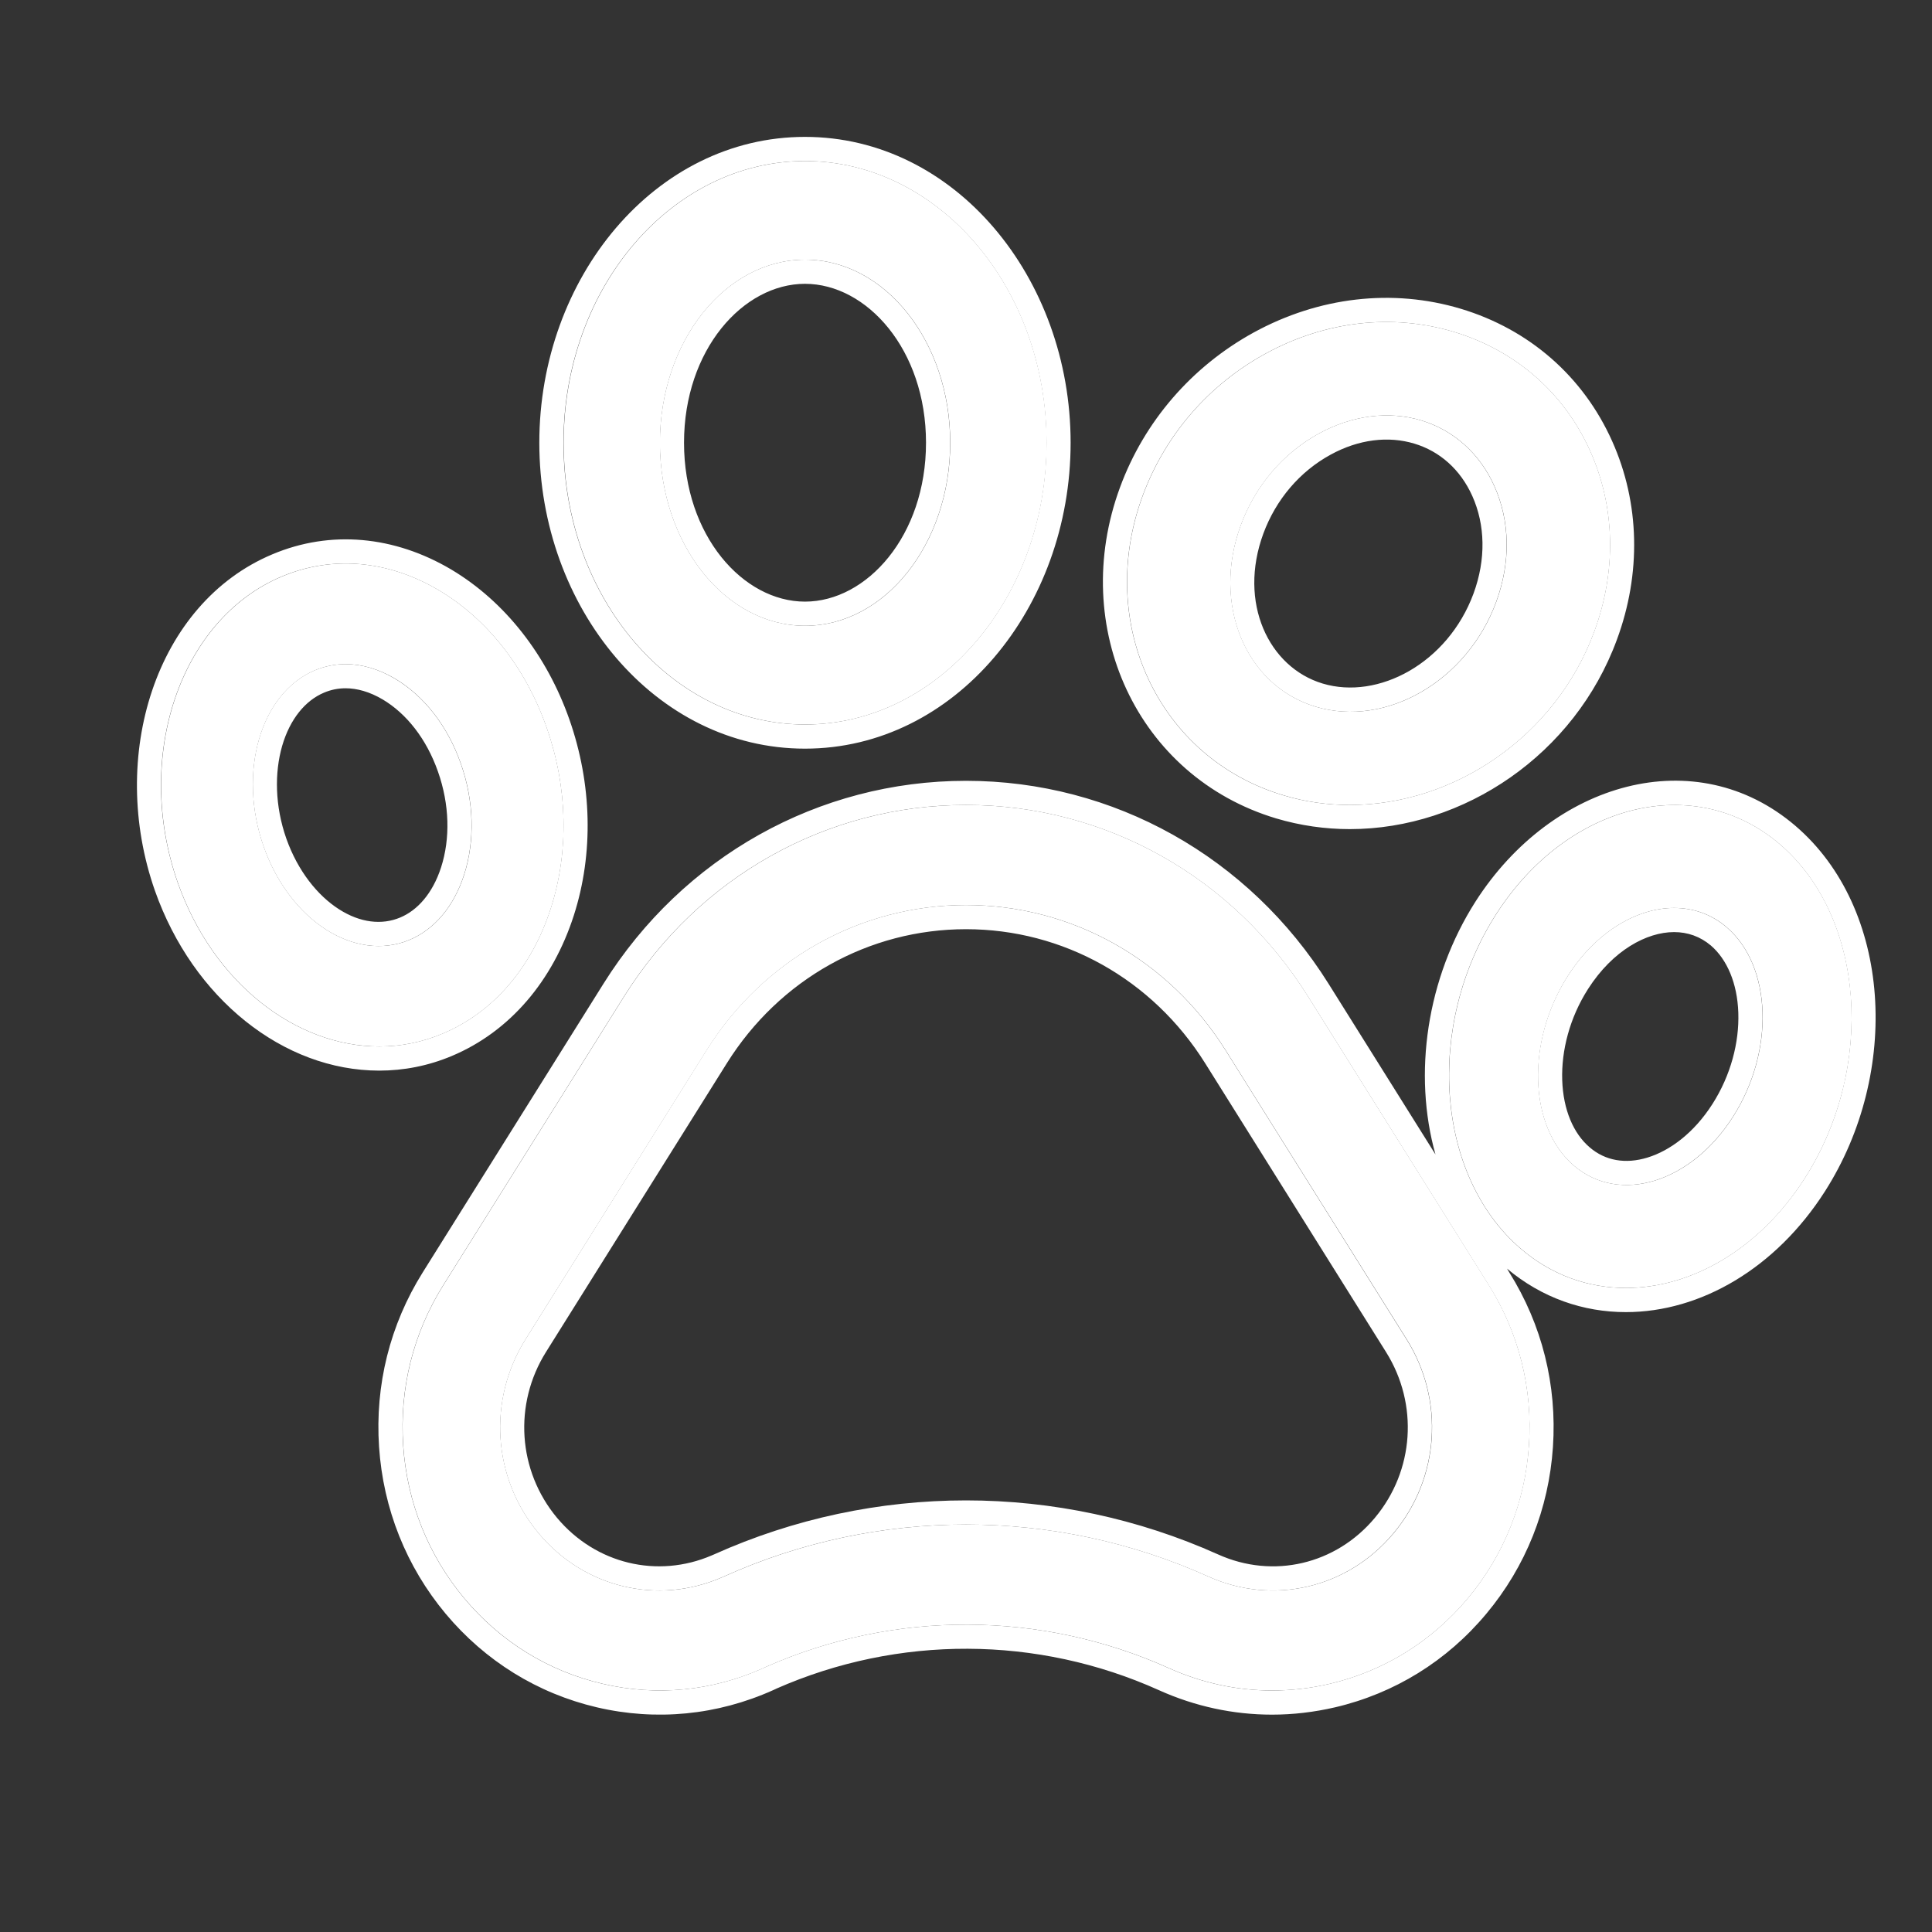 <svg
    width="20"
    height="20"
    viewBox="0 0 20 20"
    fill="none"
    xmlns="http://www.w3.org/2000/svg"
  >
    <rect x="0" y="0" width="20" height="20" fill="#333333" stroke="none"/>
    <path
      d="M13.541 10.315C12.764 9.074 11.441 8.333 10.001 8.333C8.562 8.333 7.238 9.074 6.461 10.315L4.589 13.305C4.278 13.801 4.135 14.374 4.174 14.961C4.214 15.55 4.432 16.097 4.806 16.545C5.181 16.993 5.675 17.299 6.237 17.43C6.798 17.562 7.373 17.506 7.901 17.269L7.935 17.253C9.262 16.668 10.778 16.673 12.102 17.269C12.443 17.422 12.805 17.5 13.17 17.5C13.368 17.5 13.568 17.477 13.765 17.431C14.327 17.299 14.821 16.993 15.196 16.545C15.57 16.097 15.789 15.55 15.828 14.962C15.868 14.374 15.724 13.801 15.414 13.305L13.541 10.315ZM14.427 15.872C13.95 16.442 13.18 16.622 12.509 16.32C11.712 15.961 10.857 15.782 10.001 15.782C9.146 15.782 8.29 15.961 7.494 16.32L7.471 16.33C6.806 16.618 6.047 16.436 5.576 15.872C5.1 15.302 5.046 14.495 5.441 13.864L7.314 10.874C7.904 9.932 8.908 9.369 10.001 9.369C11.094 9.369 12.099 9.932 12.689 10.874L14.562 13.864C14.957 14.495 14.903 15.302 14.427 15.872Z"
      fill="#FFFF"
    />
    <path
      d="M4.583 10.7C5.106 10.48 5.504 10.019 5.703 9.401C5.892 8.812 5.877 8.148 5.659 7.531C5.442 6.913 5.046 6.409 4.545 6.111C4.019 5.799 3.441 5.748 2.918 5.968C1.865 6.41 1.383 7.832 1.841 9.138C2.208 10.177 3.063 10.833 3.927 10.833C4.148 10.833 4.369 10.79 4.583 10.7ZM2.73 8.764C2.459 7.994 2.697 7.176 3.26 6.939C3.361 6.897 3.469 6.875 3.578 6.875C3.747 6.875 3.922 6.926 4.091 7.026C4.393 7.206 4.635 7.518 4.771 7.905C4.907 8.292 4.919 8.7 4.805 9.055C4.7 9.381 4.5 9.62 4.241 9.729C3.679 9.965 3.001 9.533 2.73 8.764Z"
      fill="#FFFF"
    />
    <path
      d="M8.335 7.5C9.713 7.5 10.835 6.192 10.835 4.583C10.835 2.975 9.713 1.667 8.335 1.667C6.956 1.667 5.835 2.975 5.835 4.583C5.835 6.192 6.956 7.5 8.335 7.5ZM8.335 2.688C9.163 2.688 9.837 3.538 9.837 4.583C9.837 5.628 9.163 6.478 8.335 6.478C7.506 6.478 6.832 5.628 6.832 4.583C6.832 3.538 7.506 2.688 8.335 2.688Z"
      fill="#FFFF"
    />
    <path
      d="M13.284 8.232C13.511 8.301 13.743 8.333 13.974 8.333C15.053 8.333 16.104 7.625 16.505 6.536C16.736 5.909 16.721 5.246 16.462 4.669C16.192 4.066 15.69 3.628 15.05 3.435C14.411 3.244 13.718 3.323 13.101 3.661C12.511 3.983 12.06 4.506 11.829 5.133C11.342 6.455 11.995 7.846 13.284 8.232ZM12.845 5.437C12.996 5.028 13.283 4.691 13.655 4.487C14 4.299 14.375 4.251 14.713 4.352C15.05 4.454 15.319 4.695 15.47 5.032C15.633 5.396 15.64 5.821 15.489 6.231C15.189 7.048 14.351 7.534 13.621 7.316C12.893 7.097 12.544 6.254 12.845 5.437Z"
      fill="#FFFF"
    />
    <path
      d="M18.425 8.739C17.544 7.986 16.226 8.312 15.487 9.466C14.749 10.621 14.865 12.174 15.744 12.927C16.065 13.202 16.444 13.333 16.832 13.333C17.508 13.333 18.212 12.934 18.682 12.2C19.42 11.045 19.305 9.492 18.425 8.739ZM17.939 11.563C17.503 12.245 16.765 12.47 16.294 12.067C15.824 11.665 15.796 10.783 16.231 10.102C16.52 9.65 16.942 9.399 17.331 9.399C17.528 9.399 17.717 9.463 17.875 9.599C18.345 10.002 18.373 10.883 17.939 11.563Z"
      fill="#FFFF"
    />
    <path
      fill-rule="evenodd"
      clip-rule="evenodd"
      d="M4.588 13.305L6.46 10.315C7.237 9.074 8.561 8.333 10 8.333C11.44 8.333 12.763 9.074 13.54 10.315L15.412 13.305C15.723 13.801 15.867 14.374 15.827 14.962C15.787 15.55 15.569 16.097 15.195 16.545C14.82 16.993 14.326 17.299 13.764 17.431C13.566 17.477 13.367 17.5 13.168 17.5C12.804 17.5 12.442 17.422 12.101 17.269C10.777 16.673 9.261 16.668 7.934 17.253L7.899 17.269C7.372 17.506 6.797 17.562 6.235 17.43C5.674 17.299 5.179 16.993 4.805 16.545C4.431 16.097 4.213 15.55 4.173 14.961C4.134 14.374 4.277 13.801 4.588 13.305ZM8.036 17.481C8.036 17.481 8.035 17.482 8.035 17.482L8.002 17.497C7.425 17.756 6.793 17.818 6.178 17.674C5.564 17.53 5.022 17.194 4.613 16.705C4.205 16.216 3.967 15.618 3.924 14.978C3.881 14.338 4.037 13.713 4.376 13.172L6.248 10.182C7.07 8.87 8.473 8.083 10 8.083C11.528 8.083 12.93 8.87 13.752 10.182L14.86 11.951C14.626 11.119 14.767 10.128 15.275 9.332C16.069 8.092 17.555 7.667 18.586 8.549C19.584 9.404 19.678 11.103 18.891 12.334C18.384 13.127 17.607 13.583 16.831 13.583C16.392 13.583 15.963 13.437 15.601 13.133L15.624 13.172C15.963 13.713 16.119 14.338 16.076 14.979C16.033 15.619 15.795 16.217 15.386 16.706C14.978 17.195 14.436 17.53 13.821 17.674C13.605 17.724 13.386 17.75 13.168 17.75C12.768 17.75 12.371 17.665 11.998 17.497C10.74 16.93 9.298 16.925 8.036 17.481ZM15.743 12.927C16.064 13.202 16.443 13.333 16.831 13.333C17.507 13.333 18.21 12.934 18.681 12.2C19.419 11.045 19.303 9.492 18.424 8.739C17.543 7.986 16.225 8.312 15.486 9.466C14.748 10.621 14.864 12.174 15.743 12.927ZM7.493 16.32C8.289 15.961 9.145 15.782 10 15.782C10.855 15.782 11.711 15.961 12.508 16.32C13.179 16.622 13.949 16.442 14.425 15.872C14.901 15.302 14.956 14.495 14.56 13.864L12.688 10.874C12.098 9.932 11.093 9.369 10 9.369C8.907 9.369 7.902 9.932 7.312 10.874L5.44 13.864C5.045 14.495 5.099 15.302 5.575 15.872C6.046 16.436 6.805 16.618 7.47 16.33L7.493 16.32ZM7.369 16.101L7.39 16.092C8.219 15.719 9.11 15.532 10 15.532C10.89 15.532 11.781 15.719 12.611 16.092C13.178 16.347 13.828 16.197 14.233 15.712C14.64 15.225 14.687 14.537 14.348 13.996L12.476 11.007C12.476 11.007 12.476 11.007 12.476 11.007C11.931 10.136 11.005 9.619 10 9.619C8.995 9.619 8.069 10.136 7.524 11.007L5.652 13.996C5.652 13.996 5.652 13.996 5.652 13.996C5.314 14.536 5.36 15.225 5.766 15.712C6.167 16.191 6.807 16.343 7.369 16.101ZM5.702 9.401C5.503 10.019 5.105 10.48 4.581 10.7C4.368 10.79 4.146 10.833 3.926 10.833C3.062 10.833 2.207 10.177 1.84 9.138C1.381 7.832 1.864 6.41 2.916 5.968C3.439 5.748 4.018 5.799 4.544 6.111C5.045 6.409 5.441 6.913 5.658 7.531C5.876 8.148 5.891 8.812 5.702 9.401ZM2.82 5.738C3.422 5.484 4.083 5.547 4.672 5.896C5.229 6.228 5.66 6.782 5.894 7.447C6.128 8.113 6.147 8.834 5.94 9.477C5.722 10.154 5.279 10.678 4.678 10.931C4.433 11.034 4.179 11.083 3.926 11.083C2.933 11.083 1.998 10.337 1.604 9.221C1.116 7.831 1.609 6.246 2.82 5.738ZM3.258 6.939C2.696 7.176 2.458 7.994 2.729 8.764C3 9.533 3.678 9.965 4.24 9.729C4.499 9.62 4.699 9.381 4.804 9.055C4.918 8.7 4.906 8.292 4.77 7.905C4.634 7.518 4.392 7.206 4.089 7.026C3.921 6.926 3.746 6.875 3.577 6.875C3.467 6.875 3.36 6.897 3.258 6.939ZM4.534 7.988C4.414 7.646 4.206 7.386 3.962 7.241C3.827 7.161 3.696 7.125 3.577 7.125C3.5 7.125 3.426 7.14 3.355 7.17C3.161 7.251 3.002 7.443 2.921 7.721C2.841 7.999 2.845 8.342 2.964 8.681C3.084 9.019 3.289 9.272 3.51 9.413C3.729 9.553 3.953 9.578 4.143 9.498C4.32 9.424 4.478 9.251 4.566 8.979C4.662 8.681 4.654 8.329 4.534 7.988ZM13.21 8.472C11.772 8.04 11.061 6.493 11.594 5.046C11.845 4.362 12.338 3.793 12.98 3.441C13.652 3.074 14.413 2.984 15.121 3.196C15.83 3.409 16.389 3.896 16.689 4.567C16.976 5.207 16.991 5.938 16.738 6.622C16.302 7.809 15.157 8.583 13.973 8.583C13.719 8.583 13.462 8.547 13.21 8.472ZM16.504 6.536C16.735 5.909 16.72 5.246 16.461 4.669C16.191 4.066 15.689 3.628 15.049 3.435C14.409 3.244 13.717 3.323 13.1 3.661C12.51 3.983 12.059 4.506 11.828 5.133C11.341 6.455 11.994 7.846 13.282 8.232C13.51 8.301 13.742 8.333 13.973 8.333C15.052 8.333 16.103 7.625 16.504 6.536ZM13.078 5.524C12.815 6.239 13.133 6.908 13.692 7.076C14.268 7.249 14.988 6.865 15.254 6.144C15.384 5.79 15.375 5.432 15.241 5.134C15.118 4.86 14.904 4.671 14.64 4.592C14.374 4.512 14.067 4.546 13.774 4.707C13.457 4.88 13.209 5.169 13.078 5.524ZM14.712 4.352C15.049 4.454 15.318 4.695 15.469 5.032C15.632 5.396 15.639 5.821 15.488 6.231C15.188 7.048 14.349 7.534 13.62 7.316C12.891 7.097 12.543 6.254 12.844 5.437C12.994 5.028 13.282 4.691 13.654 4.487C13.999 4.299 14.374 4.251 14.712 4.352ZM16.293 12.067C16.764 12.47 17.501 12.245 17.938 11.563C18.372 10.883 18.344 10.002 17.874 9.599C17.715 9.463 17.527 9.399 17.33 9.399C16.941 9.399 16.519 9.65 16.23 10.102C15.794 10.783 15.823 11.665 16.293 12.067ZM16.44 10.237C16.249 10.535 16.162 10.876 16.172 11.181C16.182 11.488 16.288 11.734 16.456 11.877C16.617 12.016 16.827 12.053 17.055 11.983C17.287 11.912 17.536 11.728 17.727 11.429C17.918 11.13 18.005 10.79 17.995 10.485C17.985 10.178 17.878 9.932 17.711 9.788C17.6 9.694 17.47 9.649 17.33 9.649C17.047 9.649 16.696 9.837 16.44 10.237ZM11.083 4.583C11.083 6.292 9.885 7.75 8.333 7.75C6.782 7.75 5.583 6.292 5.583 4.583C5.583 2.875 6.782 1.417 8.333 1.417C9.885 1.417 11.083 2.875 11.083 4.583ZM9.586 4.583C9.586 3.619 8.973 2.938 8.333 2.938C7.694 2.938 7.081 3.619 7.081 4.583C7.081 5.547 7.694 6.228 8.333 6.228C8.973 6.228 9.586 5.547 9.586 4.583ZM10.833 4.583C10.833 6.192 9.712 7.5 8.333 7.5C6.955 7.5 5.833 6.192 5.833 4.583C5.833 2.975 6.955 1.667 8.333 1.667C9.712 1.667 10.833 2.975 10.833 4.583ZM9.836 4.583C9.836 3.538 9.162 2.688 8.333 2.688C7.505 2.688 6.831 3.538 6.831 4.583C6.831 5.628 7.505 6.478 8.333 6.478C9.162 6.478 9.836 5.628 9.836 4.583Z"
      fill="#FFFF"
    />
  </svg>